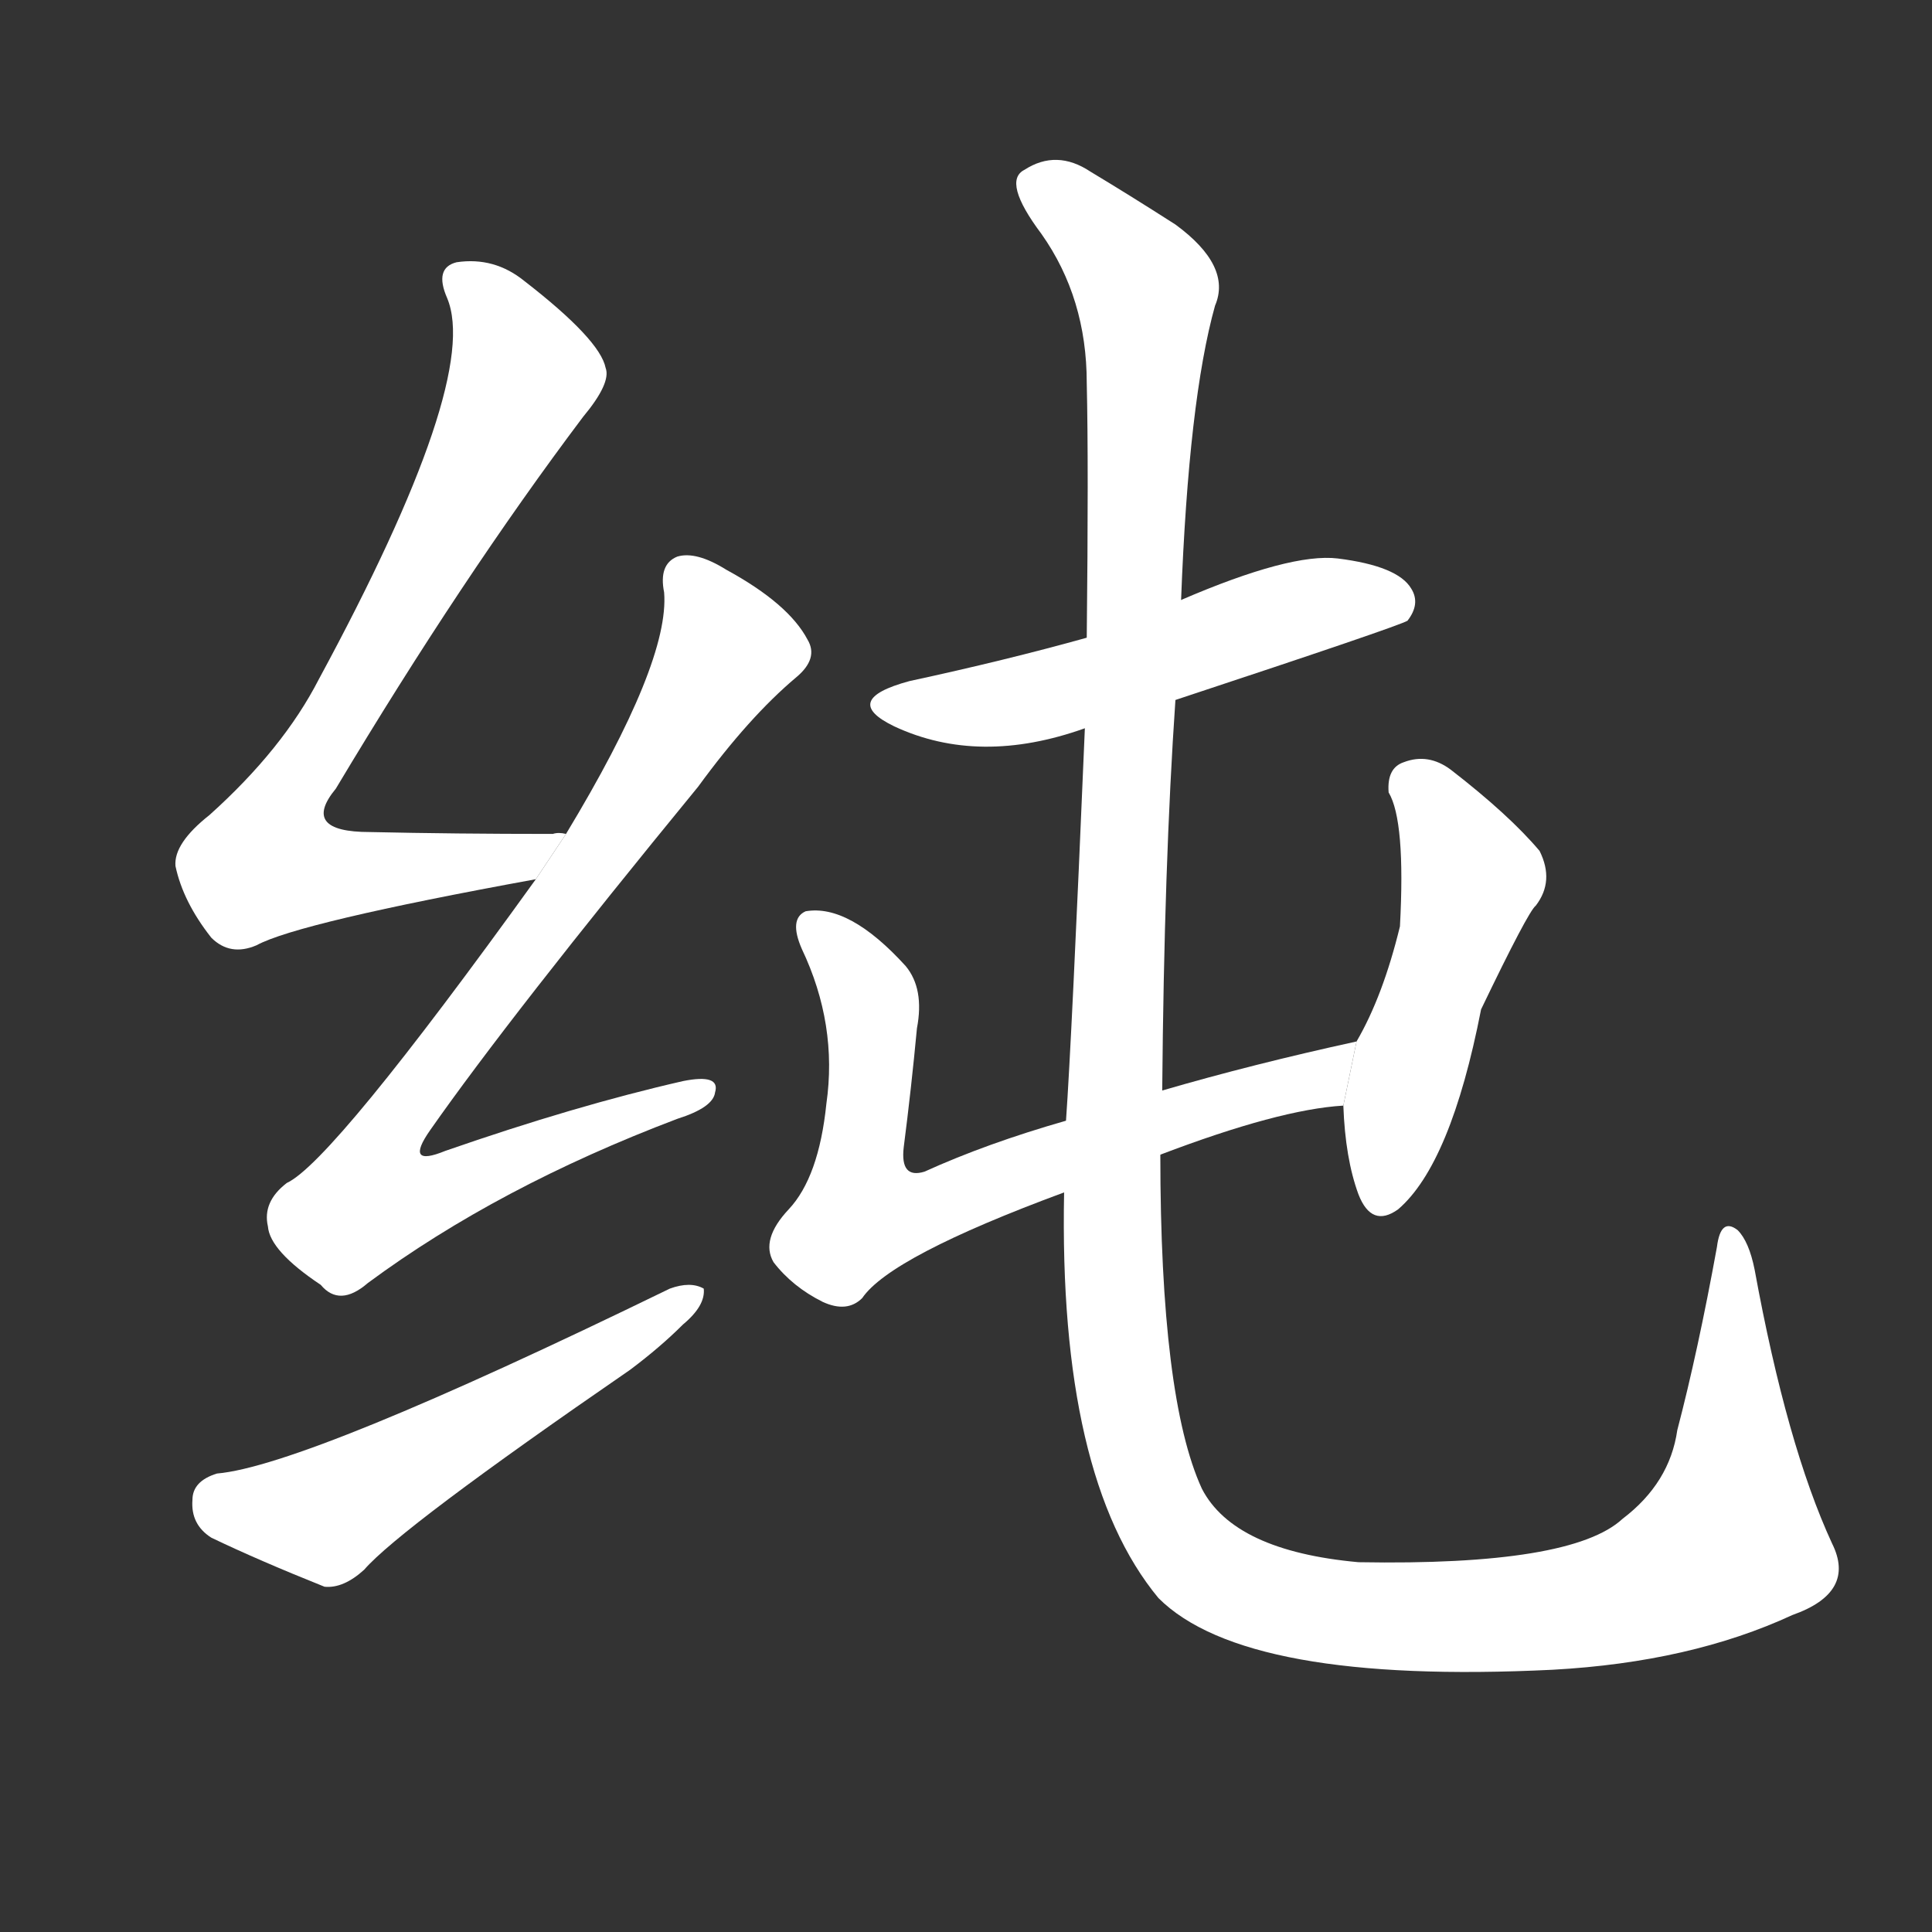 <!-- u7eaf_chun2_simp_pure_clean_simple -->
<!-- 7EAF -->
<!--  -->
<!--  -->
<svg viewBox="0 0 1024 1024">
  <rect x="0" y="0" width="1024" height="1024" fill="#333333" stroke="none"/>
  <g transform="scale(1, -1) translate(0, -900)">
    <path fill="#FFFFFF" d="M 300 458 Q 296 459 293 458 Q 241 458 196 459 Q 159 459 178 482 Q 245 594 309 679 Q 324 697 321 705 Q 318 720 278 751 Q 262 764 242 761 Q 230 758 237 742 Q 255 699 169 540 Q 150 503 111 468 Q 92 453 93 441 Q 97 422 112 403 Q 122 393 136 399 Q 158 411 284 434 L 300 458 Z"></path>
    <path fill="#FFFFFF" d="M 284 434 Q 176 284 152 273 Q 139 263 142 250 Q 143 237 170 219 Q 180 207 195 220 Q 264 271 359 307 Q 378 313 379 321 Q 382 331 362 327 Q 305 314 236 290 Q 214 281 228 301 Q 270 361 370 483 Q 397 520 422 541 Q 434 551 428 561 Q 418 580 385 598 Q 369 608 359 605 Q 349 601 352 586 Q 355 549 300 458 L 284 434 Z"></path>
    <path fill="#FFFFFF" d="M 115 119 Q 102 115 102 105 Q 101 92 112 85 Q 137 73 172 59 Q 182 58 193 68 Q 212 90 334 174 Q 350 186 362 198 Q 374 208 373 217 Q 366 221 355 217 Q 162 123 115 119 Z"></path>
    <path fill="#FFFFFF" d="M 623 529 Q 741 568 746 571 Q 753 580 748 588 Q 741 600 709 604 Q 684 607 626 582 L 576 562 Q 533 550 482 539 Q 445 529 474 515 Q 519 494 575 514 L 623 529 Z"></path>
    <path fill="#FFFFFF" d="M 615 288 Q 678 312 712 314 L 719 348 Q 664 336 616 322 L 565 306 Q 523 294 490 279 Q 477 275 479 292 Q 483 323 486 355 Q 490 376 480 388 Q 450 421 427 417 Q 418 413 425 397 Q 444 357 438 315 Q 434 276 418 259 Q 403 243 410 231 Q 420 218 436 210 Q 449 204 457 212 Q 472 234 564 268 L 615 288 Z"></path>
    <path fill="#FFFFFF" d="M 712 314 Q 713 286 720 267 Q 727 249 741 259 Q 769 283 785 365 Q 810 417 814 420 Q 824 433 816 449 Q 800 468 769 492 Q 757 501 744 496 Q 735 493 736 480 Q 745 465 742 409 Q 733 372 719 348 L 712 314 Z"></path>
    <path fill="#FFFFFF" d="M 971 82 Q 947 134 930 227 Q 927 242 921 248 Q 912 255 910 239 Q 900 184 889 142 Q 885 114 860 95 Q 833 70 720 72 Q 654 78 637 111 Q 615 159 615 288 L 616 322 Q 617 442 623 529 L 626 582 Q 630 688 644 738 Q 653 759 623 781 Q 598 797 578 809 Q 560 821 543 810 Q 531 804 552 776 Q 576 742 576 697 Q 577 654 576 562 L 575 514 Q 568 348 565 306 L 564 268 Q 561 117 614 53 Q 660 7 823 15 Q 896 19 950 44 Q 984 56 971 82 Z"></path>
  </g>
</svg>
